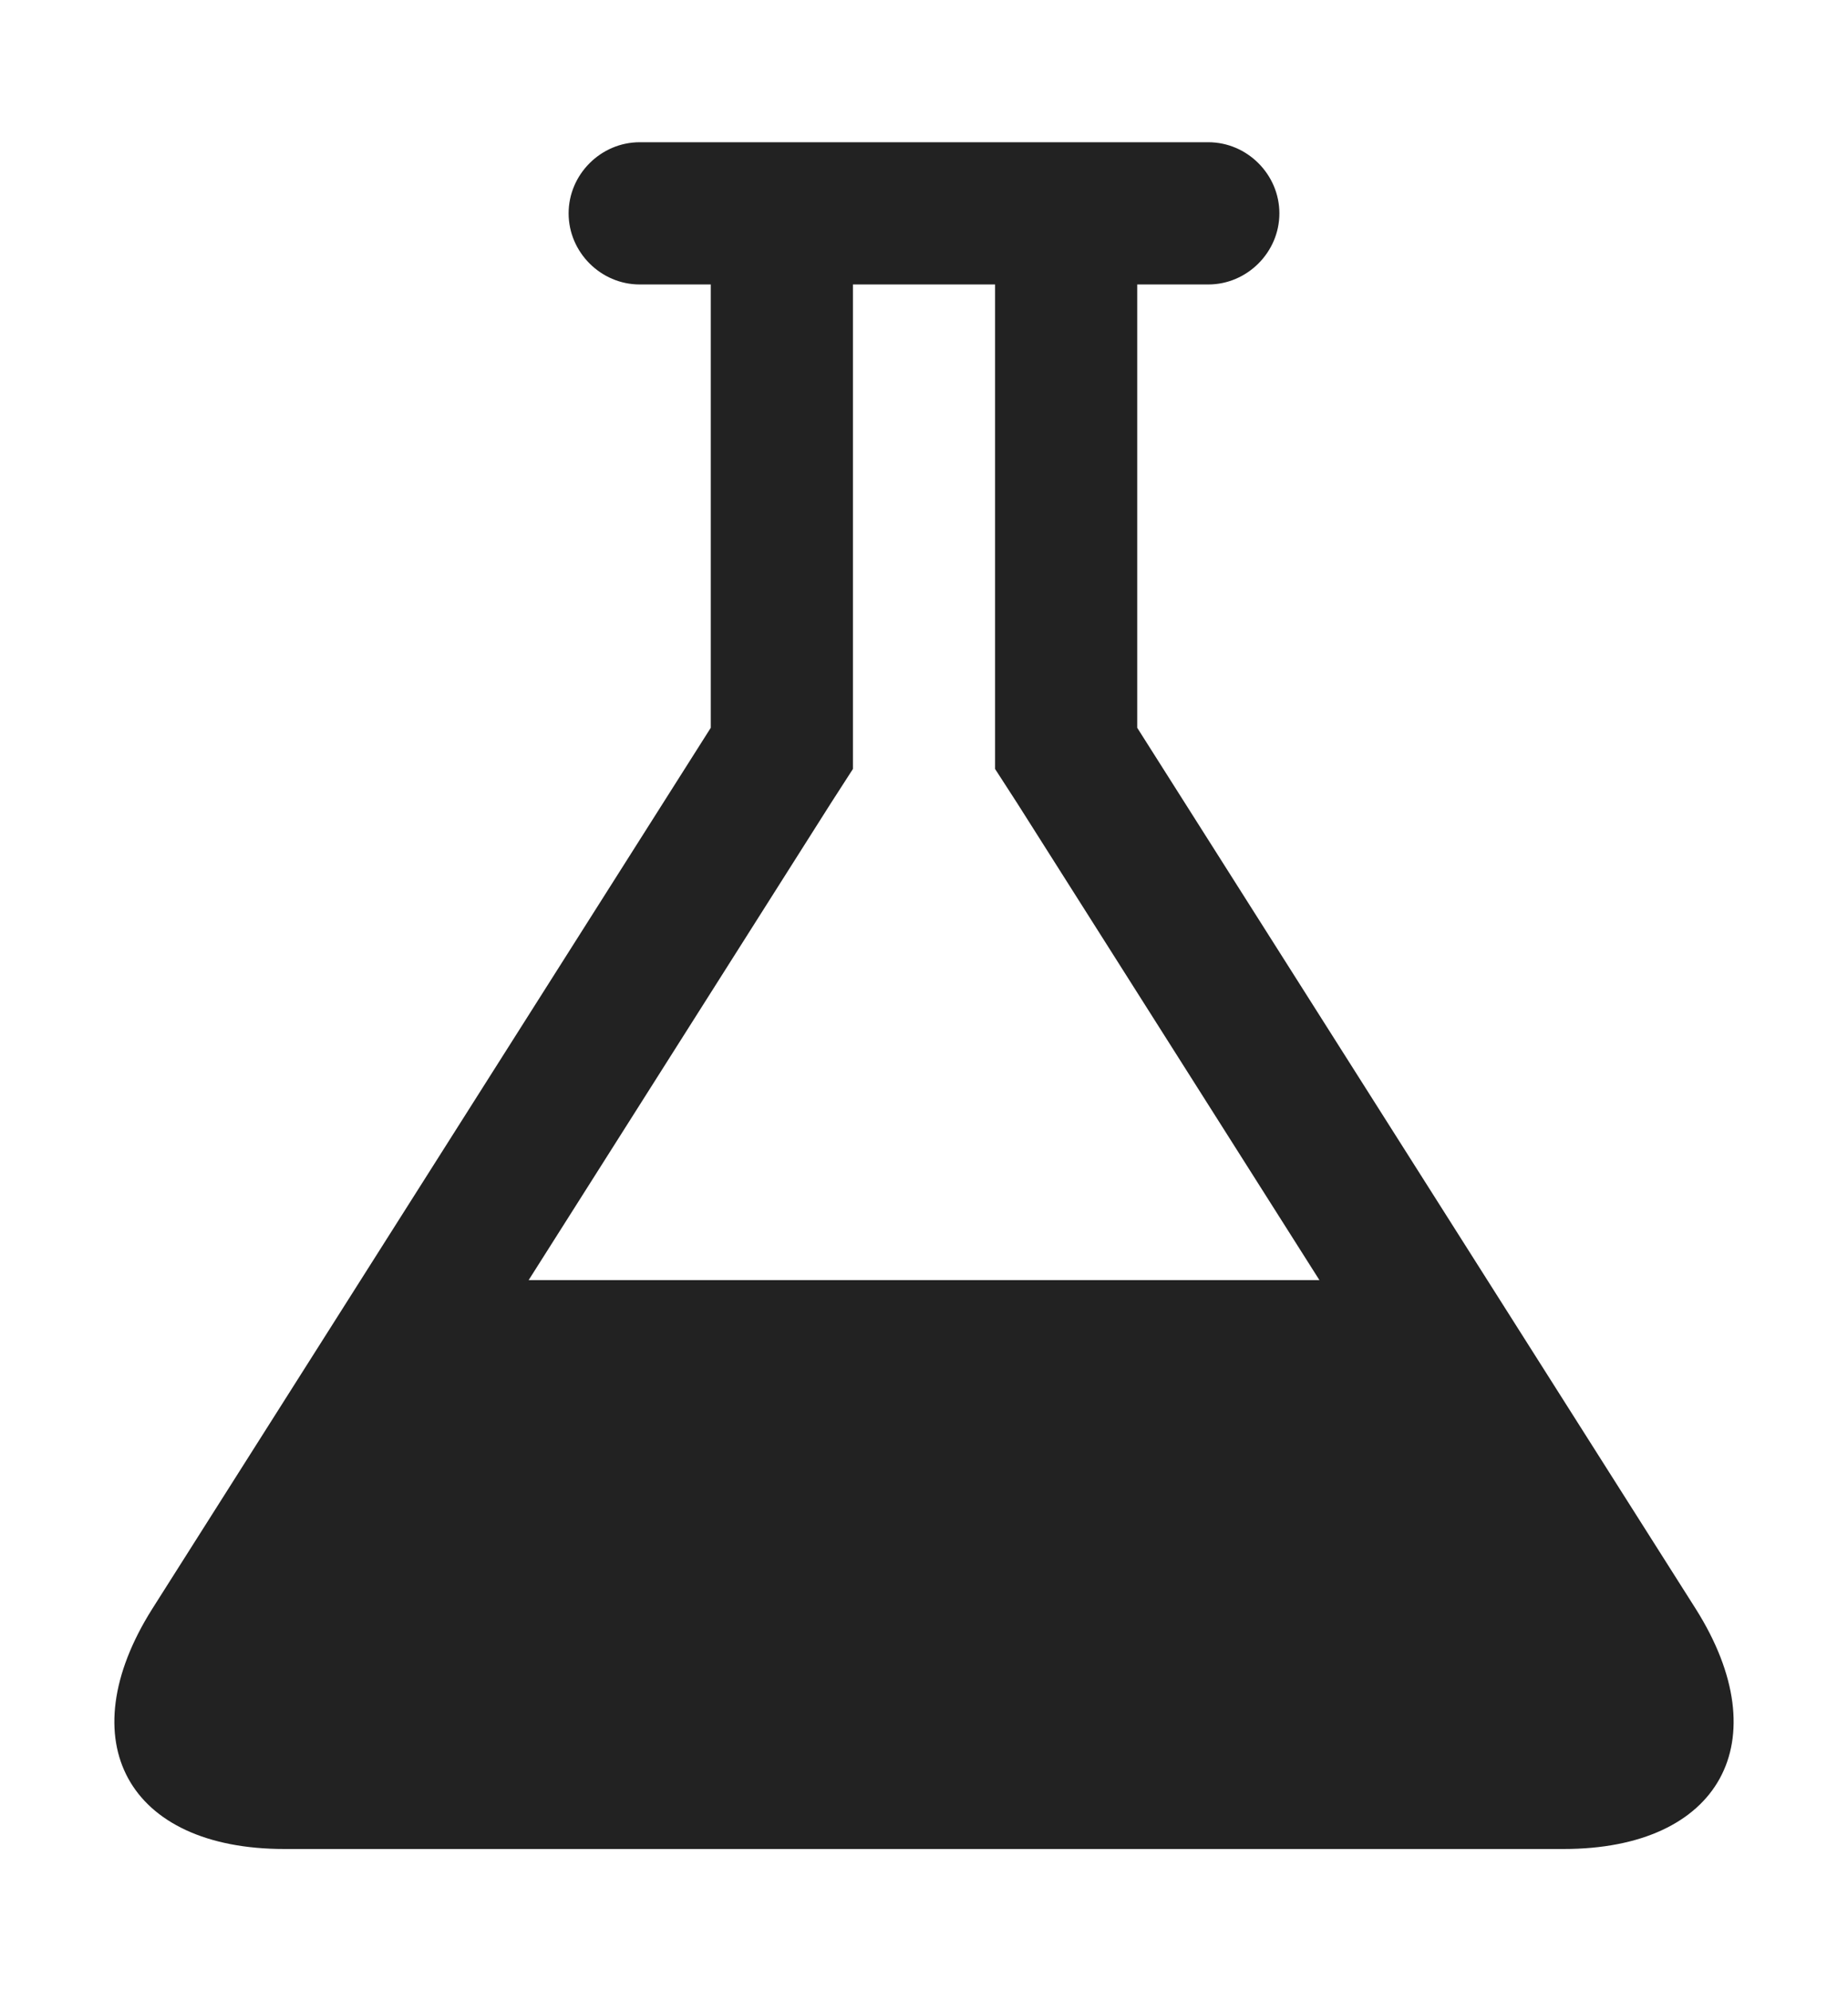 
<svg version="1.1" xmlns="http://www.w3.org/2000/svg" width="26" height="28" viewBox="0 0 26 28">

<path fill="#222" d="M23.859 22.625c1.172 1.859 0.344 3.375-1.859 3.375h-18c-2.203 0-3.031-1.516-1.859-3.375l7.859-12.391v-6.234h-1c-0.547 0-1-0.453-1-1s0.453-1 1-1h8c0.547 0 1 0.453 1 1s-0.453 1-1 1h-1v6.234zM11.688 11.297l-4.25 6.703h11.125l-4.25-6.703-0.313-0.484v-6.813h-2v6.813z"></path>
</svg>
